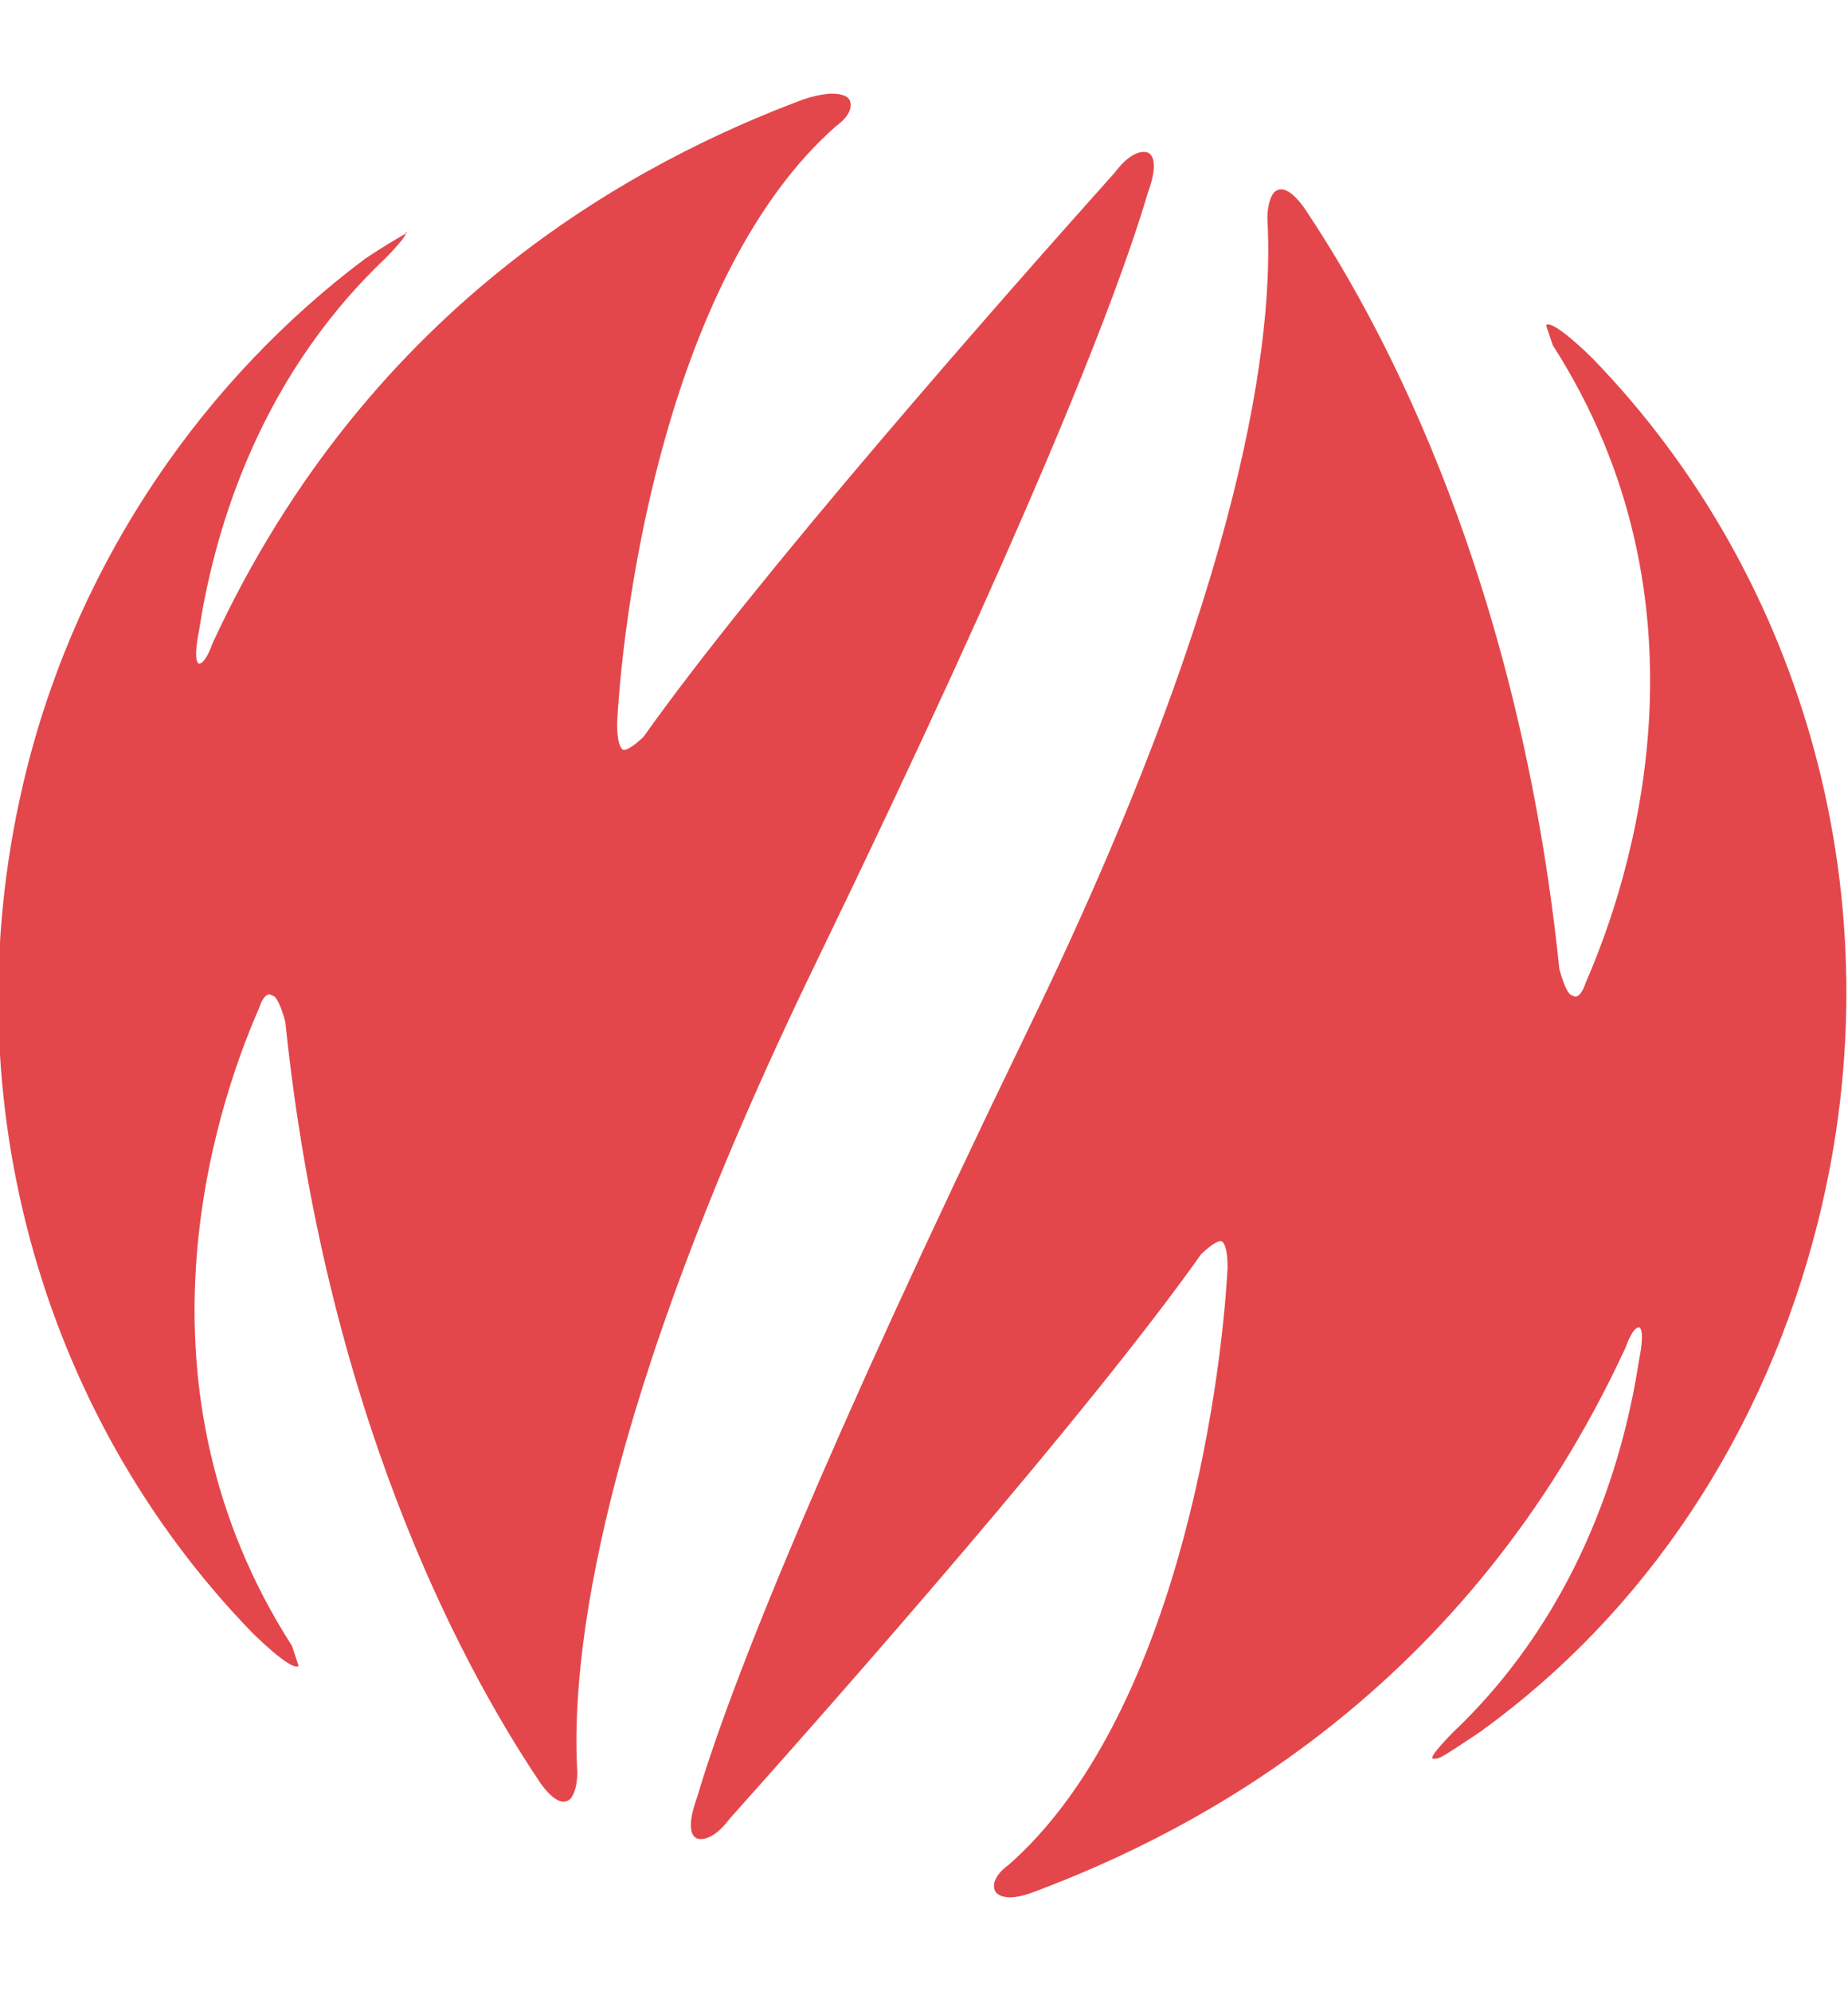 <svg xmlns="http://www.w3.org/2000/svg" viewBox="-230 382 27.85 30" id="logo">
  <path fill="#e3474b" d="M-224.5,385.9c-2.4,1.8-4.3,4.5-5.1,7.7c-1.2,4.8,0.2,9.7,3.4,13c0,0,0.6,0.6,0.7,0.5c0,0,0,0-0.1-0.3 c-2.5-3.9-1.2-8-0.5-9.6c0.1-0.3,0.2-0.2,0.2-0.2c0.1,0,0.2,0.4,0.2,0.4c0.6,5.8,2.6,9.6,3.8,11.4c0,0,0.3,0.5,0.5,0.3 c0,0,0.1-0.1,0.1-0.4c-0.1-1.7,0.3-5.4,3.6-12.2c3.1-6.4,4.5-9.9,5-11.6c0,0,0.2-0.5,0-0.6c0,0-0.2-0.1-0.5,0.3 c-1.7,1.9-5.4,6.1-7.1,8.5c0,0-0.2,0.2-0.3,0.2c0,0-0.1,0-0.1-0.4c0.1-1.9,0.8-6.8,3.3-9c0,0,0.3-0.2,0.2-0.4c0,0-0.1-0.2-0.7,0 c-2.4,0.9-6.5,3-8.9,8.2c0,0-0.1,0.3-0.2,0.3c0,0-0.1,0,0-0.5c0.2-1.3,0.8-3.7,2.8-5.6c0,0,0.4-0.4,0.3-0.4 C-223.8,385.5-223.9,385.5-224.5,385.9z" />
  <path fill="#e3474b" d="M-207.7,408.1c2.5-1.8,4.3-4.5,5.1-7.7c1.2-4.8-0.2-9.7-3.4-13c0,0-0.6-0.6-0.7-0.5c0,0,0,0,0.1,0.3 c2.5,3.9,1.2,8,0.5,9.6c-0.1,0.3-0.2,0.2-0.2,0.2c-0.1,0-0.2-0.4-0.2-0.4c-0.6-5.8-2.6-9.6-3.8-11.4c0,0-0.3-0.5-0.5-0.3 c0,0-0.1,0.1-0.1,0.4c0.1,1.7-0.3,5.4-3.6,12.2c-3.1,6.4-4.5,9.9-5,11.6c0,0-0.2,0.5,0,0.6c0,0,0.2,0.1,0.5-0.3 c1.7-1.9,5.4-6.1,7.1-8.5c0,0,0.2-0.2,0.3-0.2c0,0,0.1,0,0.1,0.4c-0.1,1.9-0.8,6.8-3.3,9c0,0-0.3,0.2-0.2,0.4c0,0,0.1,0.2,0.6,0 c2.4-0.9,6.5-3,8.9-8.2c0,0,0.1-0.3,0.2-0.3c0,0,0.1,0,0,0.5c-0.2,1.3-0.8,3.7-2.8,5.6c0,0-0.4,0.4-0.3,0.4 C-208.3,408.5-208.3,408.5-207.7,408.1z" />
</svg>